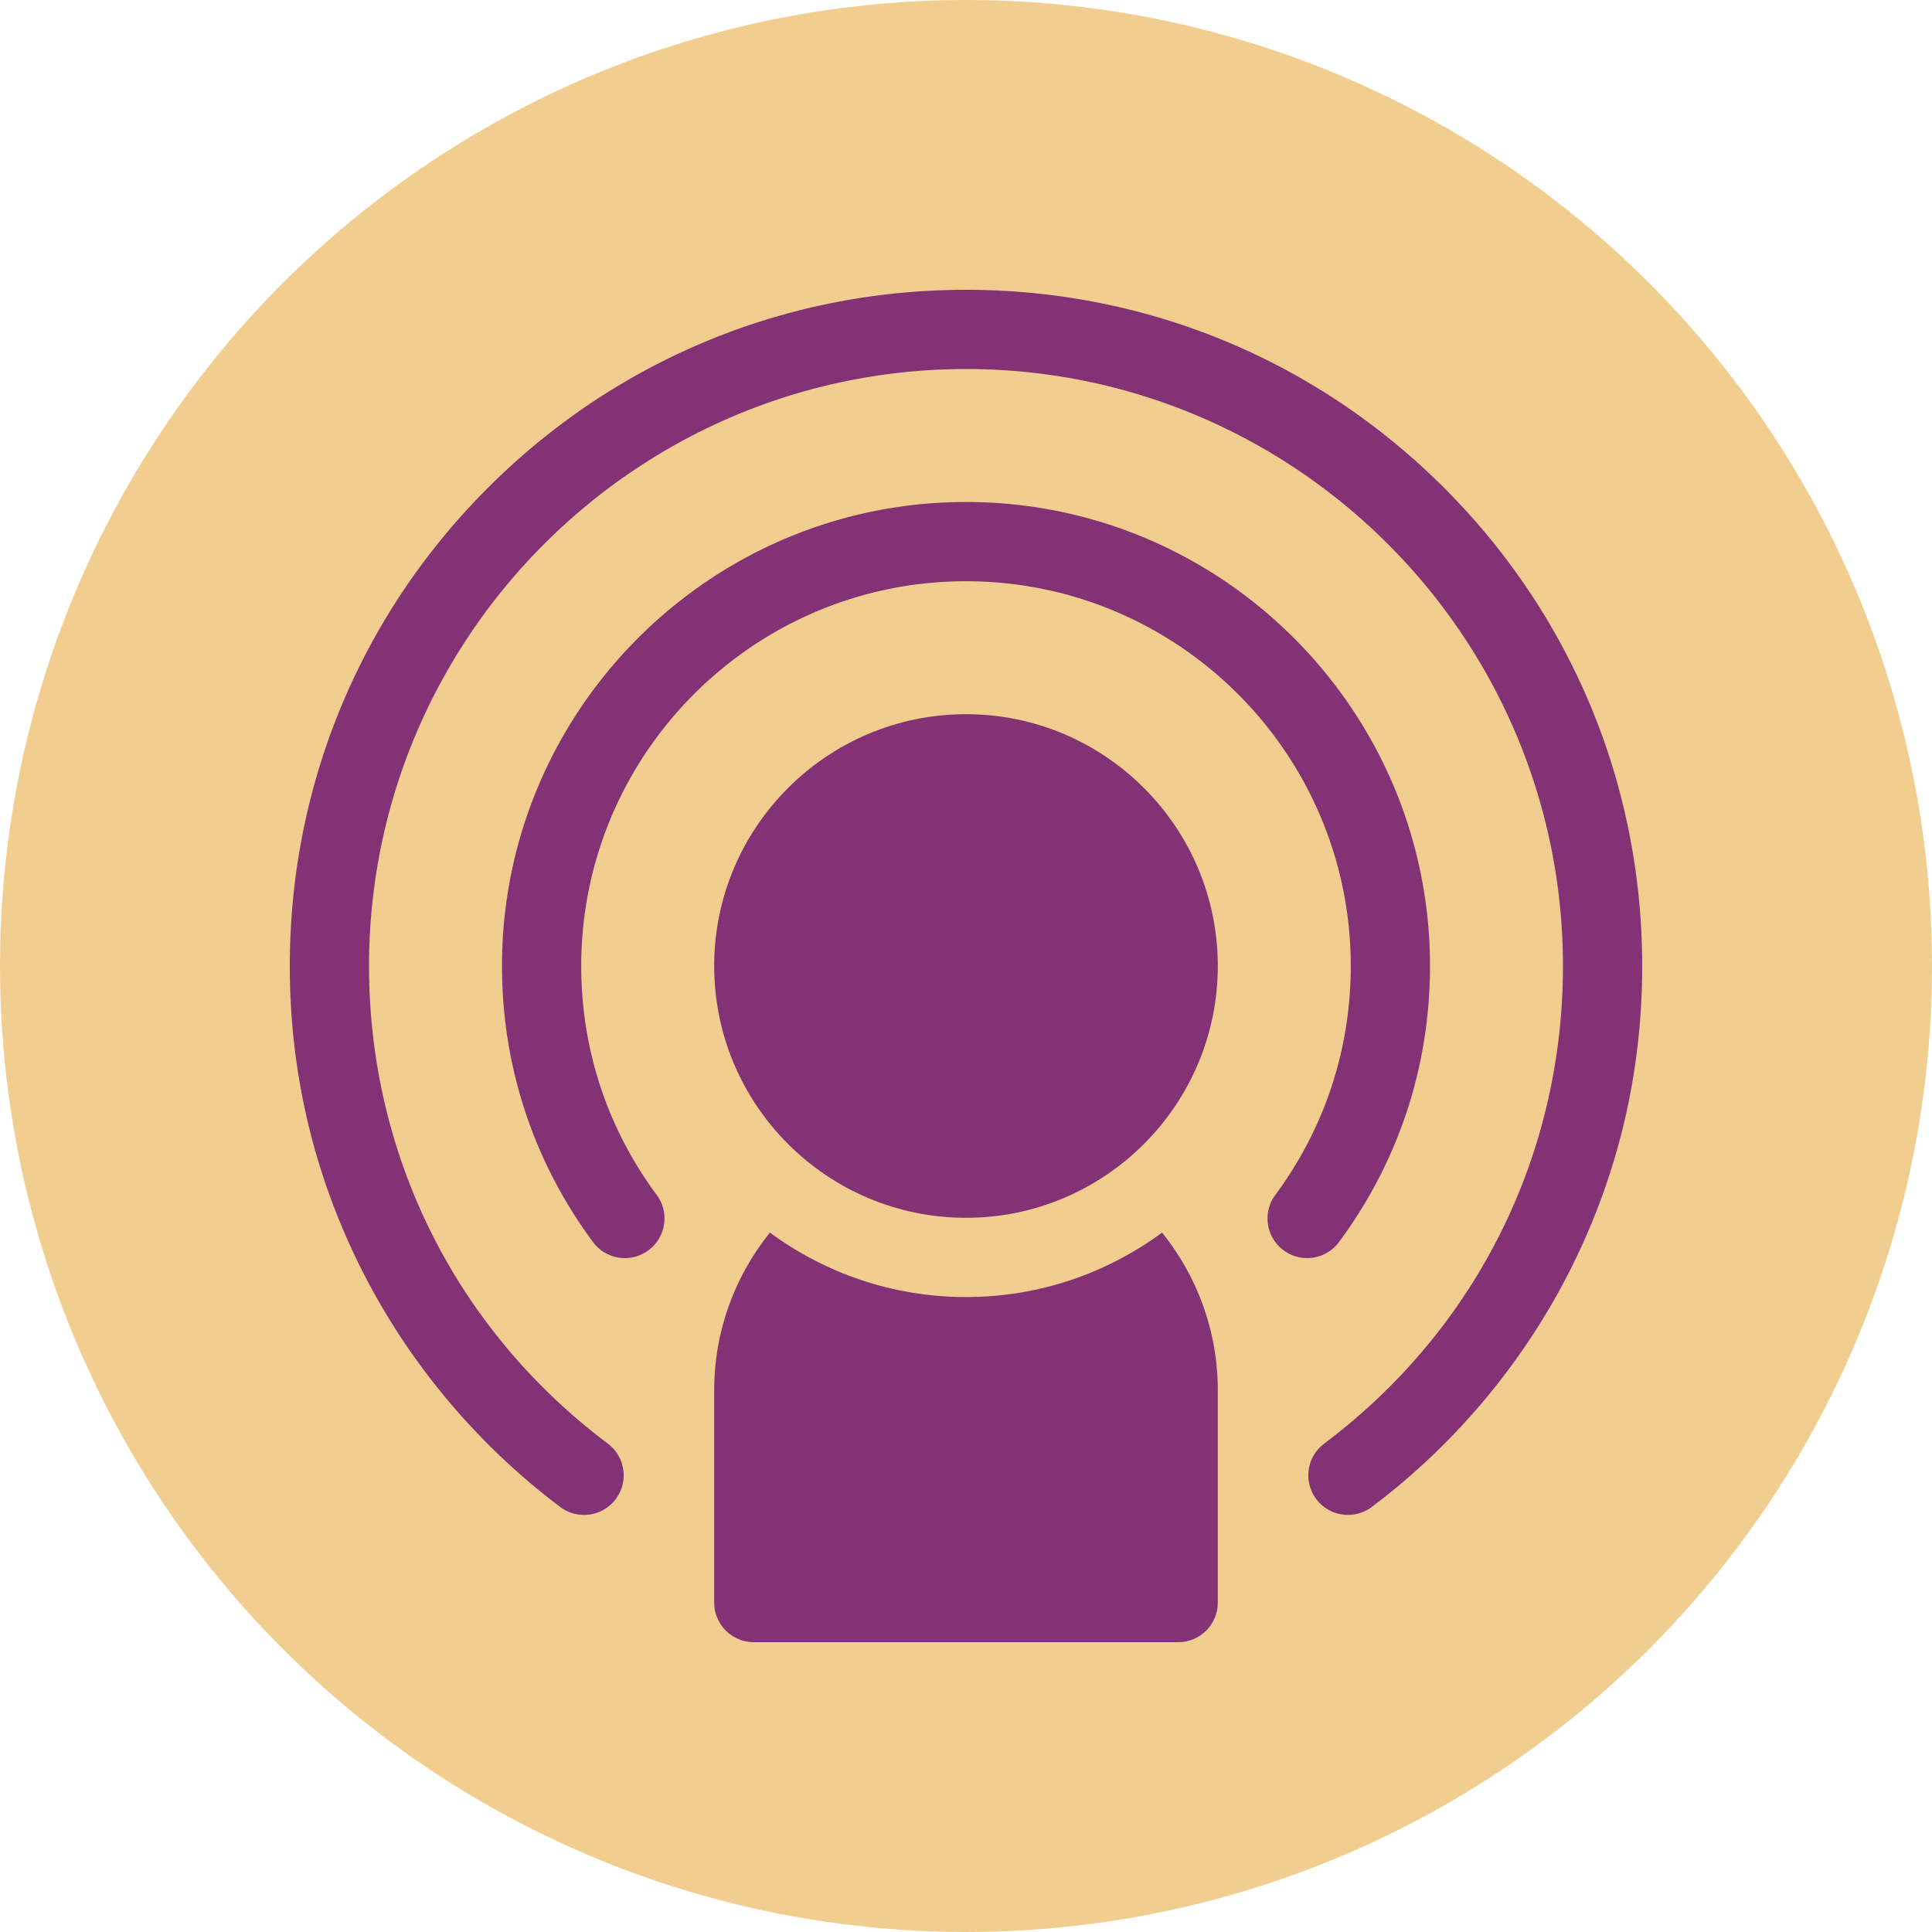 <svg xmlns="http://www.w3.org/2000/svg" version="1.1" xmlns:xlink="http://www.w3.org/1999/xlink" width="512" height="512" x="0" y="0" viewBox="0 0 512 512" style="enable-background:new 0 0 512 512" xml:space="preserve" class=""><circle r="256" cx="256" cy="256" fill="#F1CE90" shape="circle"></circle><g transform="matrix(0.7,0,0,0.7,76.8,76.8)"><path d="M437.02 74.98C388.668 26.629 324.381 0 256 0S123.332 26.629 74.98 74.98 0 187.62 0 256c0 40.951 9.384 80.084 27.891 116.312 17.646 34.542 43.406 65.145 74.498 88.498 6.623 4.975 16.025 3.64 21.002-2.984 4.975-6.624 3.639-16.026-2.984-21.002C62.951 393.667 30 327.76 30 256 30 131.383 131.383 30 256 30s226 101.383 226 226c0 71.76-32.951 137.667-90.406 180.823-6.624 4.975-7.961 14.378-2.985 21.002a14.976 14.976 0 0 0 12.005 5.992c3.136 0 6.297-.979 8.998-3.008 31.092-23.354 56.853-53.955 74.498-88.498C502.617 336.084 512 296.951 512 256c0-68.38-26.629-132.667-74.98-181.02z" fill="#833375" opacity="1" data-original="#000000" class=""></path><path d="M397.205 360.517c22.545-30.413 34.461-66.554 34.461-104.517 0-96.862-78.803-175.666-175.666-175.666S80.332 159.138 80.332 256c0 37.964 11.918 74.105 34.465 104.518 2.942 3.97 7.473 6.067 12.061 6.067a14.94 14.94 0 0 0 8.922-2.951c6.655-4.934 8.051-14.328 3.117-20.983-18.688-25.205-28.564-55.168-28.564-86.65 0-80.32 65.347-145.666 145.668-145.666 80.32 0 145.666 65.346 145.666 145.666 0 31.481-9.876 61.445-28.562 86.651-4.933 6.655-3.538 16.049 3.118 20.982 6.653 4.933 16.048 3.537 20.982-3.117z" fill="#833375" opacity="1" data-original="#000000" class=""></path><path d="M256 160.667c-52.566 0-95.334 42.767-95.334 95.333 0 52.567 42.768 95.334 95.334 95.334s95.332-42.767 95.332-95.334c0-52.566-42.766-95.333-95.332-95.333zM256 381.334c-27.76 0-53.436-9.078-74.229-24.412-13.193 16.357-21.105 37.144-21.105 59.745V497c0 8.284 6.717 15 15 15h160.666c8.285 0 15-6.716 15-15v-80.333c0-22.602-7.91-43.388-21.104-59.745-20.792 15.334-46.468 24.412-74.228 24.412z" fill="#833375" opacity="1" data-original="#000000" class=""></path></g></svg>